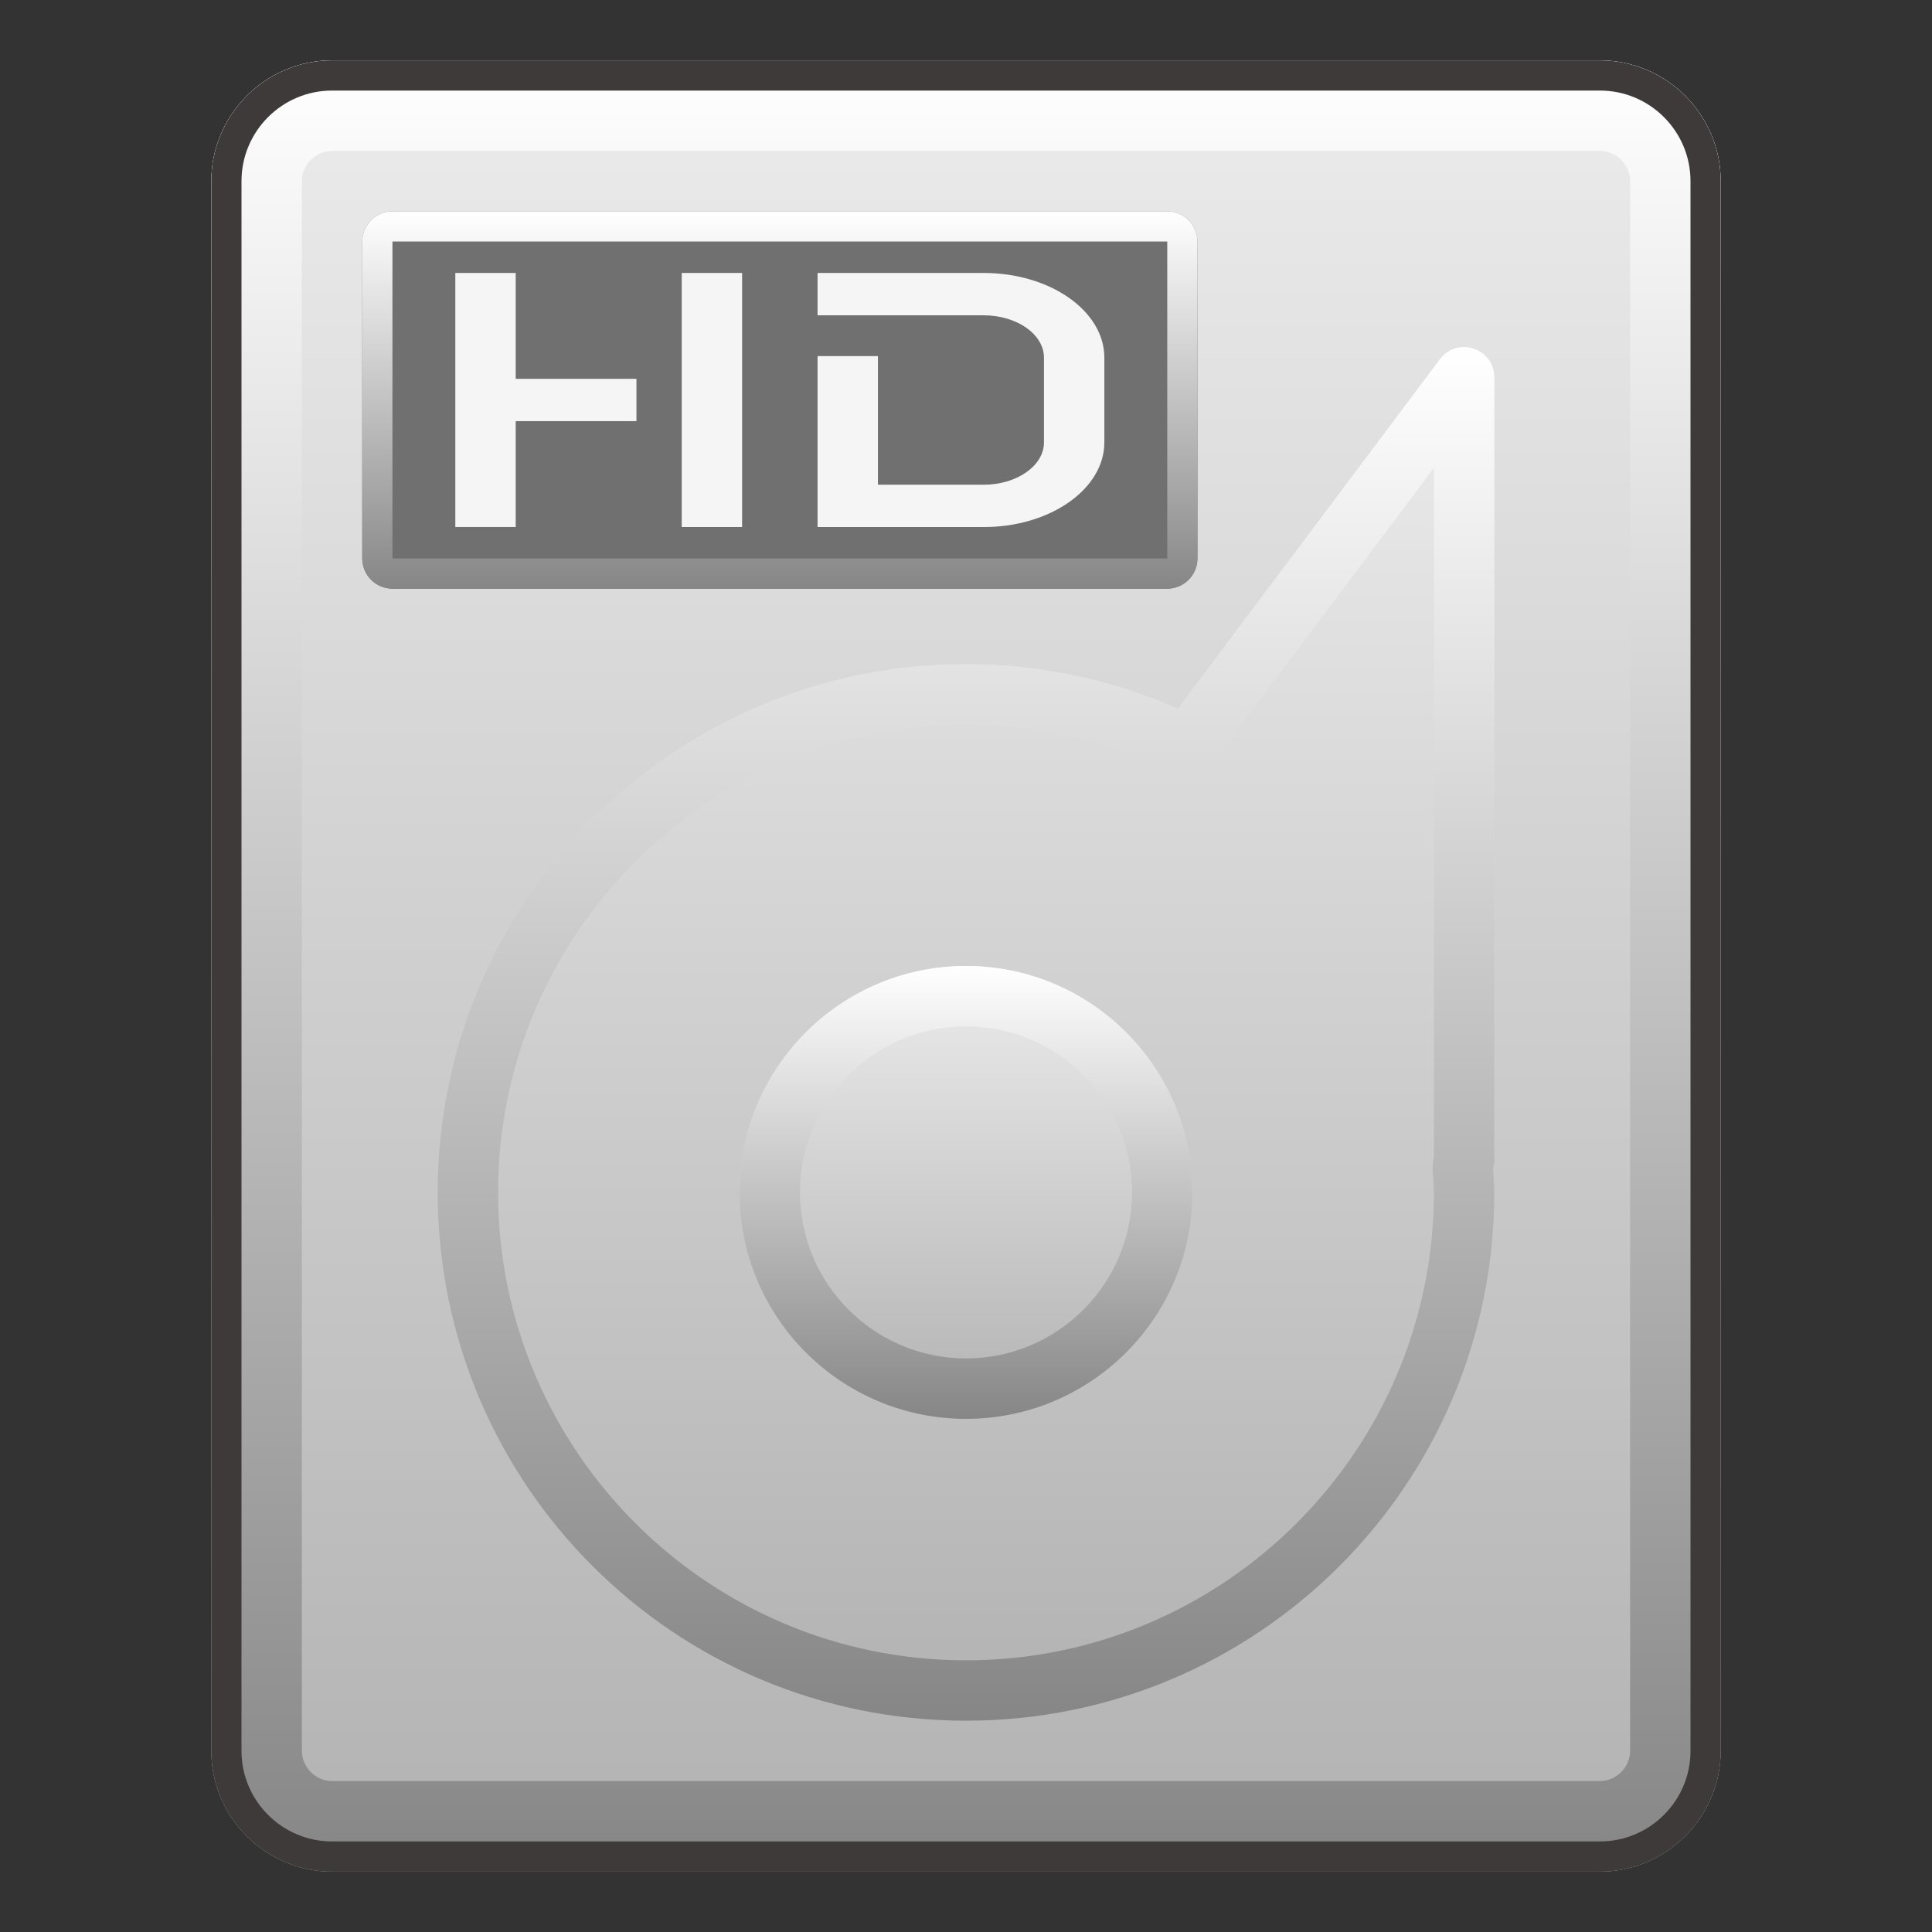 <?xml version="1.0" encoding="UTF-8" standalone="no"?>
<!-- Generator: Adobe Illustrator 18.0.0, SVG Export Plug-In . SVG Version: 6.00 Build 0)  -->

<svg
   xmlns:dc="http://purl.org/dc/elements/1.1/"
   xmlns:cc="http://creativecommons.org/ns#"
   xmlns:rdf="http://www.w3.org/1999/02/22-rdf-syntax-ns#"
   xmlns:svg="http://www.w3.org/2000/svg"
   xmlns="http://www.w3.org/2000/svg"
   xmlns:sodipodi="http://sodipodi.sourceforge.net/DTD/sodipodi-0.dtd"
   xmlns:inkscape="http://www.inkscape.org/namespaces/inkscape"
   version="1.1"
   id="レイヤー_1"
   x="0px"
   y="0px"
   width="64px"
   height="64px"
   viewBox="0 0 64 64"
   style="enable-background:new 0 0 64 64;"
   xml:space="preserve"
   inkscape:version="0.48.5 r10040"
   sodipodi:docname="hard_disk.svg"><rect x="0" y="0" width="64" height="64" fill="#333333" stroke="none"/><defs
     id="defs86" /><sodipodi:namedview
     pagecolor="#ffffff"
     bordercolor="#666666"
     borderopacity="1"
     objecttolerance="10"
     gridtolerance="10"
     guidetolerance="10"
     inkscape:pageopacity="0"
     inkscape:pageshadow="2"
     inkscape:window-width="640"
     inkscape:window-height="480"
     id="namedview84" /><g
     id="g3"><linearGradient
       id="SVGID_1_"
       gradientUnits="userSpaceOnUse"
       x1="32"
       y1="2"
       x2="32"
       y2="62"><stop
         offset="0"
         style="stop-color:#ECECED"
         id="stop6" /><stop
         offset="1"
         style="stop-color:#B2B2B3"
         id="stop8" /></linearGradient><path
       style="fill:url(#SVGID_1_);"
       d="M53,62H11c-2.2,0-4-1.8-4-4V6c0-2.2,1.8-4,4-4h42c2.2,0,4,1.8,4,4   v52C57,60.2,55.2,62,53,62z"
       id="path10" /><linearGradient
       id="SVGID_2_"
       gradientUnits="userSpaceOnUse"
       x1="32"
       y1="2"
       x2="32"
       y2="62"><stop
         offset="0"
         style="stop-color:#FFFFFF"
         id="stop13" /><stop
         offset="1"
         style="stop-color:#868686"
         id="stop15" /></linearGradient><path
       style="fill:url(#SVGID_2_);"
       d="M53,5c0.542,0,1,0.458,1,1v52c0,0.542-0.458,1-1,1H11   c-0.542,0-1-0.458-1-1V6c0-0.542,0.458-1,1-1H53 M53,2H11C8.8,2,7,3.8,7,6v52   c0,2.2,1.8,4,4,4h42c2.2,0,4-1.8,4-4V6C57,3.8,55.2,2,53,2L53,2z"
       id="path17" /><path
       style="fill:#3E3A39;"
       d="M53,3c1.654,0,3,1.346,3,3v52c0,1.654-1.346,3-3,3H11c-1.654,0-3-1.346-3-3   V6c0-1.654,1.346-3,3-3H53 M53,2H11C8.8,2,7,3.8,7,6v52c0,2.2,1.8,4,4,4h42   c2.2,0,4-1.8,4-4V6C57,3.8,55.2,2,53,2L53,2z"
       id="path19" /></g><g
     id="g21"><path
       style="fill:#717071;"
       d="M38.667,19.5H13c-0.55,0-1-0.45-1-1V8c0-0.55,0.45-1,1-1h25.667   c0.55,0,1,0.45,1,1v10.5C39.667,19.05,39.217,19.5,38.667,19.5z"
       id="path23" /><linearGradient
       id="SVGID_3_"
       gradientUnits="userSpaceOnUse"
       x1="25.833"
       y1="7"
       x2="25.833"
       y2="19.5"><stop
         offset="0"
         style="stop-color:#FFFFFF"
         id="stop26" /><stop
         offset="1"
         style="stop-color:#868686"
         id="stop28" /></linearGradient><path
       style="fill:url(#SVGID_3_);"
       d="M38.667,8v10.5H13V8H38.667 M38.667,7H13   c-0.55,0-1,0.45-1,1v10.5c0,0.55,0.45,1,1,1h25.667c0.55,0,1-0.45,1-1V8   C39.667,7.45,39.217,7,38.667,7L38.667,7z"
       id="path30" /></g><g
     id="g32"><linearGradient
       id="SVGID_4_"
       gradientUnits="userSpaceOnUse"
       x1="32"
       y1="11.498"
       x2="32"
       y2="57"><stop
         offset="0"
         style="stop-color:#ECECED"
         id="stop35" /><stop
         offset="1"
         style="stop-color:#B2B2B3"
         id="stop37" /></linearGradient><path
       style="fill:url(#SVGID_4_);"
       d="M49.5,12.5c0-0.961-1.223-1.369-1.8-0.6l-8.681,11.575   C36.869,22.532,34.498,22,32,22c-9.665,0-17.5,7.835-17.5,17.5S22.335,57,32,57s17.5-7.835,17.5-17.5   c0-0.27-0.028-0.533-0.04-0.8C49.474,38.633,49.5,38.571,49.5,38.5V12.5z"
       id="path39" /><linearGradient
       id="SVGID_5_"
       gradientUnits="userSpaceOnUse"
       x1="32"
       y1="11.498"
       x2="32"
       y2="57"><stop
         offset="0"
         style="stop-color:#FFFFFF"
         id="stop42" /><stop
         offset="1"
         style="stop-color:#868686"
         id="stop44" /></linearGradient><path
       style="fill:url(#SVGID_5_);"
       d="M47.5,15.5v22.8c-0.033,0.161-0.046,0.326-0.038,0.49   c0.005,0.112,0.012,0.224,0.02,0.336C47.49,39.25,47.5,39.374,47.5,39.5   c0,8.547-6.953,15.5-15.5,15.5s-15.5-6.953-15.5-15.5s6.953-15.5,15.5-15.5   c2.148,0,4.239,0.44,6.215,1.306c0.26,0.114,0.533,0.169,0.803,0.169   c0.615,0,1.214-0.284,1.601-0.8L47.5,15.5 M48.49,11.498   c-0.289,0-0.582,0.124-0.79,0.402l-8.681,11.575   C36.869,22.532,34.498,22,32,22c-9.665,0-17.5,7.835-17.5,17.5s7.835,17.5,17.5,17.5   s17.5-7.835,17.5-17.5c0-0.27-0.028-0.533-0.04-0.8   C49.474,38.633,49.5,38.571,49.5,38.5v-26C49.5,11.886,49.001,11.498,48.49,11.498   L48.49,11.498z"
       id="path46" /></g><g
     id="g48"><linearGradient
       id="SVGID_6_"
       gradientUnits="userSpaceOnUse"
       x1="32"
       y1="32"
       x2="32"
       y2="47"><stop
         offset="0"
         style="stop-color:#ECECED"
         id="stop51" /><stop
         offset="1"
         style="stop-color:#B2B2B3"
         id="stop53" /></linearGradient><circle
       style="fill:url(#SVGID_6_);"
       cx="32"
       cy="39.5"
       r="7.5"
       id="circle55" /><linearGradient
       id="SVGID_7_"
       gradientUnits="userSpaceOnUse"
       x1="32"
       y1="32"
       x2="32"
       y2="47"><stop
         offset="0"
         style="stop-color:#FFFFFF"
         id="stop58" /><stop
         offset="1"
         style="stop-color:#868686"
         id="stop60" /></linearGradient><path
       style="fill:url(#SVGID_7_);"
       d="M32,34c3.033,0,5.5,2.467,5.5,5.5S35.033,45,32,45s-5.5-2.467-5.5-5.5   S28.967,34,32,34 M32,32c-4.142,0-7.5,3.358-7.5,7.5S27.858,47,32,47s7.5-3.358,7.5-7.5S36.142,32,32,32   L32,32z"
       id="path62" /></g><g
     id="g64"><polygon
       style="fill:#F5F5F5;"
       points="17.083,9.042 15.083,9.042 15.083,12.549 15.083,13.951    15.083,17.458 17.083,17.458 17.083,13.951 21.083,13.951 21.083,12.549 17.083,12.549     "
       id="polygon66" /><rect
       x="22.583"
       y="9.042"
       style="fill:#F5F5F5;"
       width="2"
       height="8.417"
       id="rect68" /><path
       style="fill:#F5F5F5;"
       d="M32.583,9.042H27.083v1.403h5.5c1.103,0,2,0.629,2,1.403v2.806   c0,0.774-0.897,1.403-2,1.403H29.083v-4.26h-2v5.663h5.5c2.206,0,4-1.259,4-2.806   v-2.806C36.583,10.3,34.789,9.042,32.583,9.042z"
       id="path70" /></g><g
     id="g72" /><g
     id="g74" /><g
     id="g76" /><g
     id="g78" /><g
     id="g80" /><g
     id="g82" /></svg>